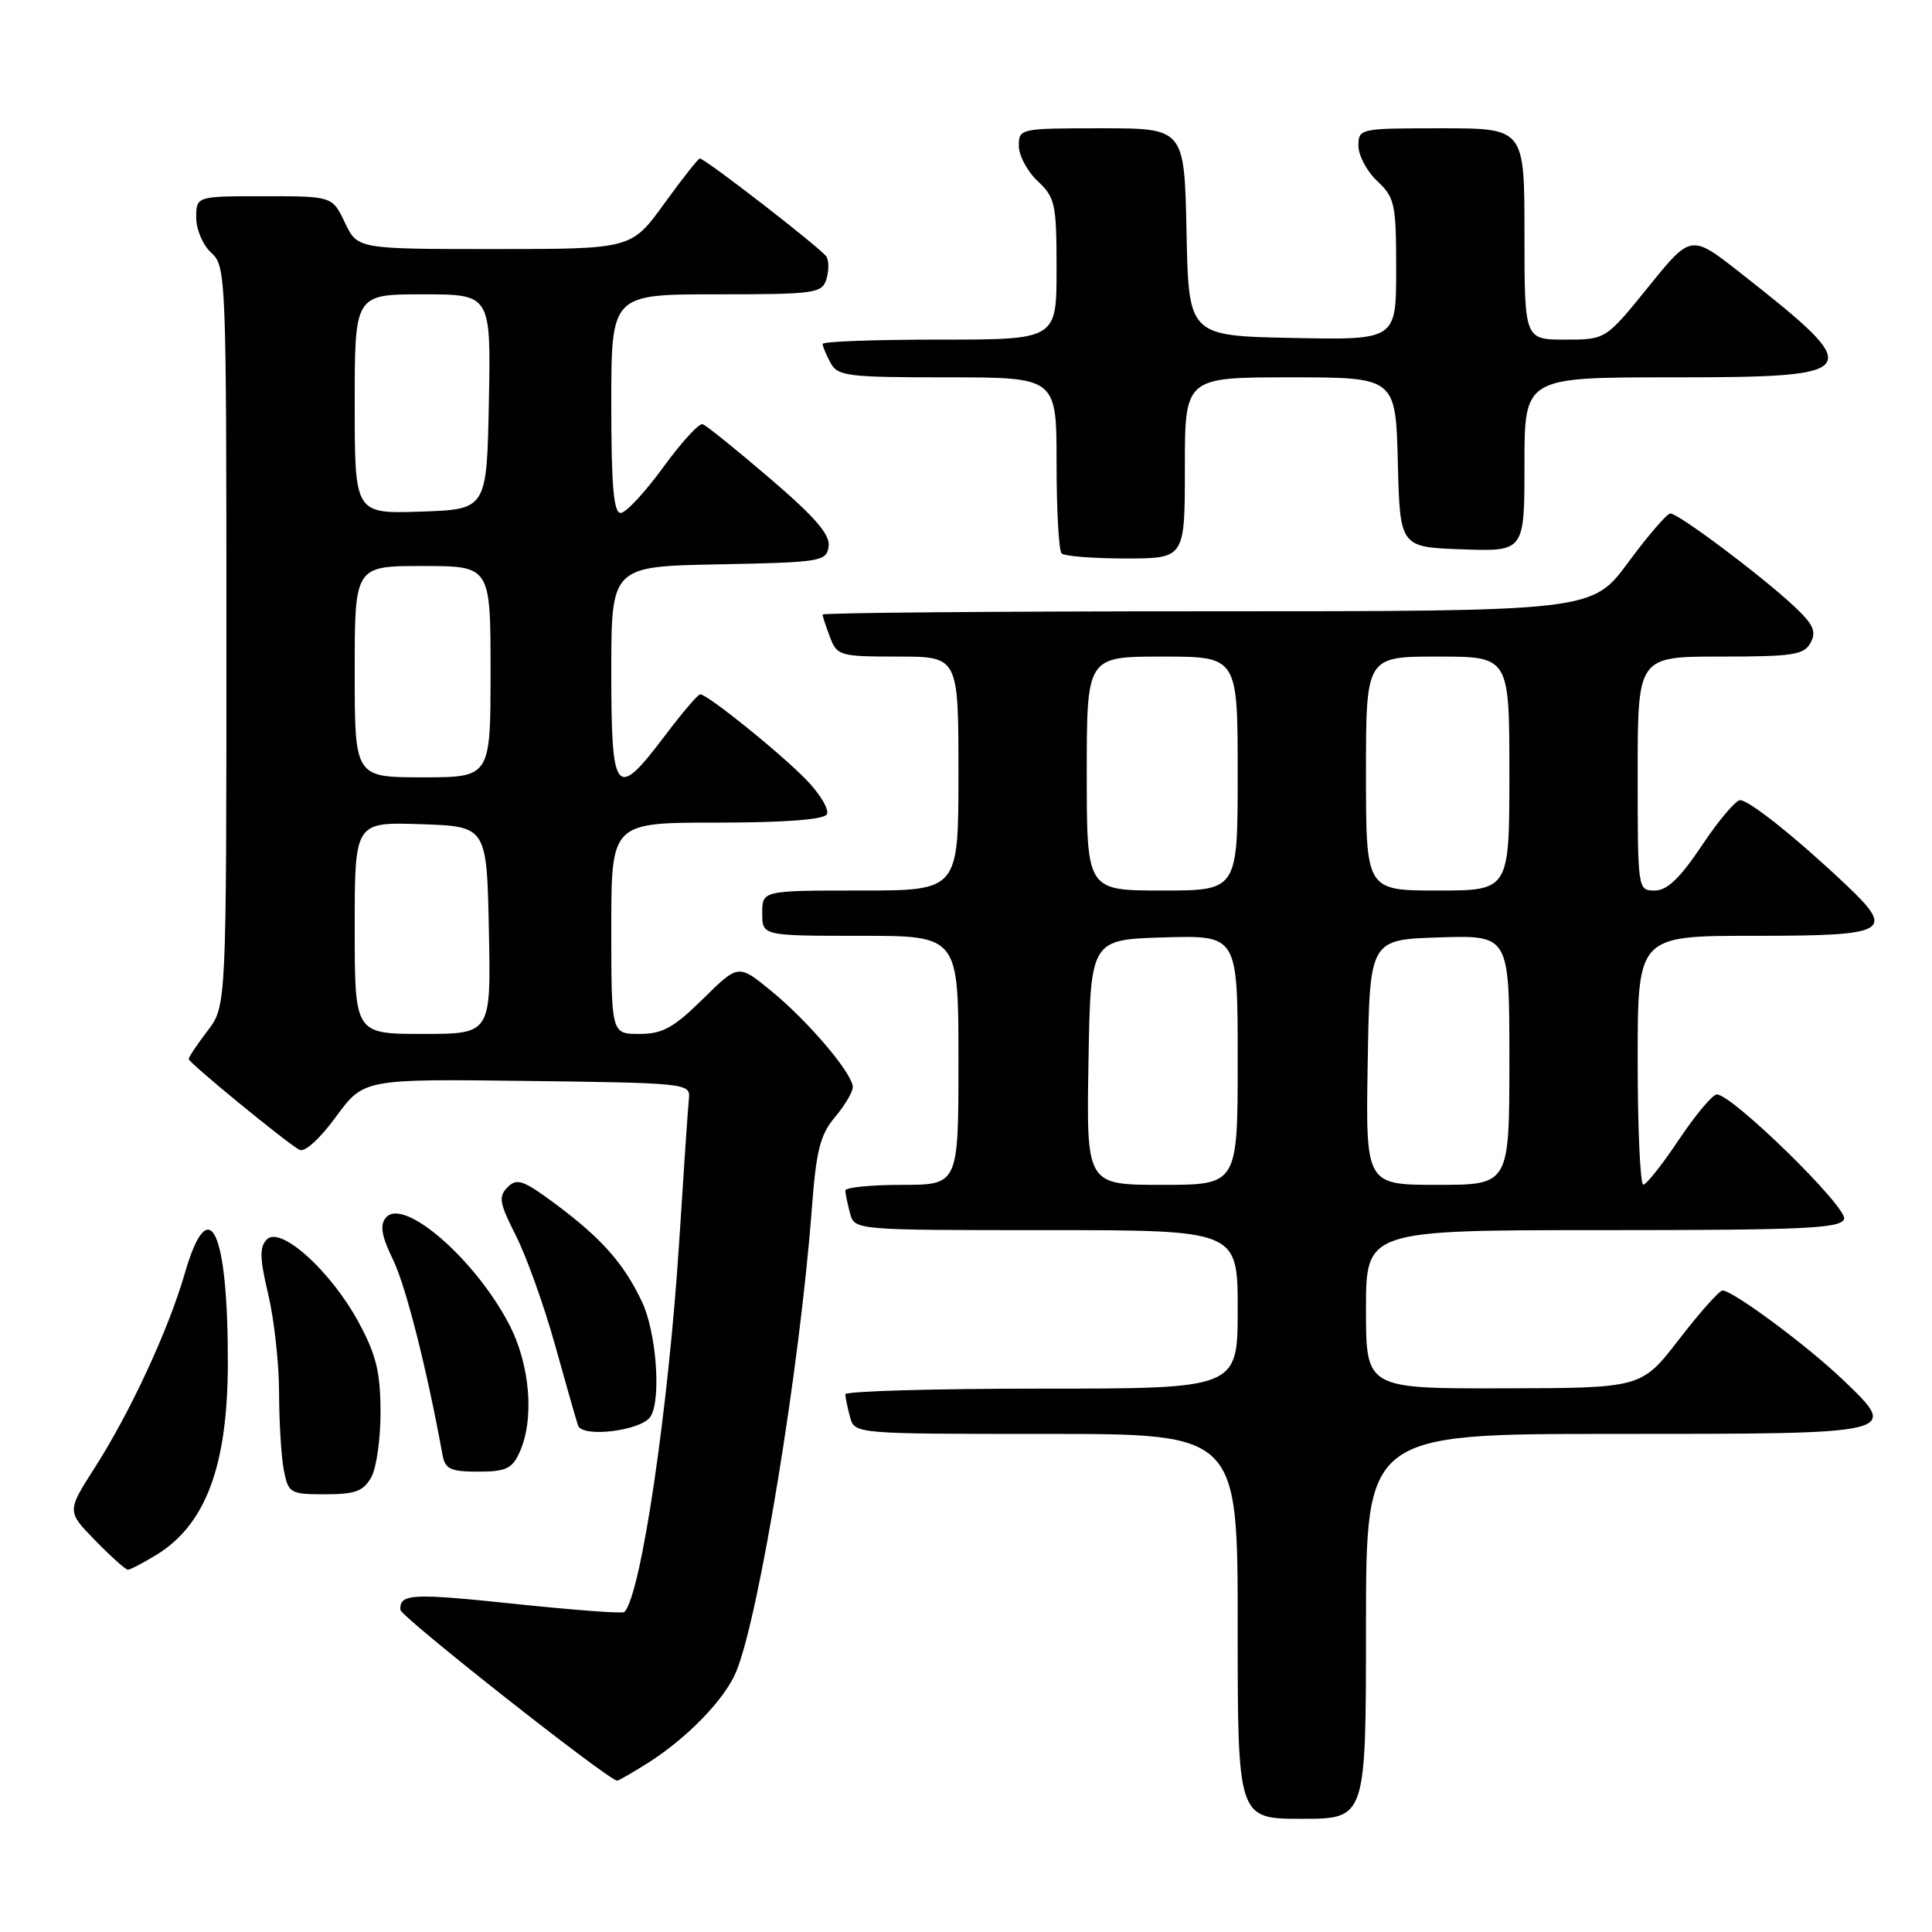 <?xml version="1.0" encoding="UTF-8" standalone="no"?>
<!DOCTYPE svg PUBLIC "-//W3C//DTD SVG 1.1//EN" "http://www.w3.org/Graphics/SVG/1.1/DTD/svg11.dtd" >
<svg xmlns="http://www.w3.org/2000/svg" xmlns:xlink="http://www.w3.org/1999/xlink" version="1.1" viewBox="0 0 256 256">
 <g >
 <path fill="currentColor"
d=" M 181.00 215.50 C 181.00 190.00 181.00 190.00 213.88 190.00 C 251.88 190.00 251.73 190.04 244.22 182.85 C 239.43 178.27 229.62 171.00 228.24 171.00 C 227.82 171.00 225.23 173.91 222.49 177.46 C 217.50 183.93 217.50 183.93 199.25 183.96 C 181.00 184.00 181.00 184.00 181.00 173.50 C 181.00 163.00 181.00 163.00 212.39 163.00 C 238.97 163.00 243.87 162.78 244.35 161.54 C 244.91 160.08 229.58 145.05 227.49 145.02 C 226.94 145.01 224.69 147.69 222.49 150.97 C 220.30 154.26 218.16 156.96 217.75 156.97 C 217.34 156.99 217.00 149.57 217.00 140.50 C 217.00 124.00 217.00 124.00 232.39 124.00 C 250.24 124.00 251.19 123.49 244.67 117.30 C 238.17 111.14 231.75 106.00 230.57 106.03 C 229.98 106.04 227.70 108.74 225.51 112.03 C 222.60 116.38 220.90 118.00 219.26 118.00 C 217.01 118.00 217.00 117.92 217.00 102.50 C 217.00 87.00 217.00 87.00 227.96 87.00 C 237.61 87.00 239.05 86.78 239.92 85.15 C 240.71 83.67 240.28 82.72 237.70 80.31 C 233.32 76.22 222.34 67.99 221.33 68.04 C 220.87 68.06 218.35 70.99 215.73 74.54 C 210.95 81.00 210.95 81.00 159.98 81.00 C 131.94 81.00 109.00 81.20 109.00 81.43 C 109.00 81.67 109.44 83.02 109.98 84.43 C 110.91 86.89 111.28 87.00 118.98 87.00 C 127.00 87.00 127.00 87.00 127.00 102.50 C 127.00 118.00 127.00 118.00 114.00 118.00 C 101.00 118.00 101.00 118.00 101.00 121.00 C 101.00 124.00 101.00 124.00 114.00 124.00 C 127.00 124.00 127.00 124.00 127.00 140.50 C 127.00 157.00 127.00 157.00 119.50 157.00 C 115.38 157.00 112.01 157.34 112.01 157.75 C 112.02 158.16 112.30 159.51 112.63 160.75 C 113.23 163.00 113.23 163.00 138.62 163.00 C 164.00 163.00 164.00 163.00 164.00 173.50 C 164.00 184.00 164.00 184.00 138.00 184.00 C 123.70 184.00 112.01 184.34 112.01 184.75 C 112.02 185.16 112.30 186.51 112.63 187.75 C 113.23 190.00 113.23 190.00 138.62 190.00 C 164.00 190.00 164.00 190.00 164.00 215.50 C 164.00 241.00 164.00 241.00 172.50 241.00 C 181.00 241.00 181.00 241.00 181.00 215.50 Z  M 85.85 233.60 C 91.05 230.31 96.03 225.17 97.54 221.53 C 100.59 214.18 105.99 181.10 107.57 160.17 C 108.15 152.43 108.68 150.35 110.64 148.02 C 111.94 146.48 113.00 144.69 113.00 144.05 C 113.00 142.28 107.12 135.34 102.21 131.32 C 97.84 127.73 97.84 127.73 93.14 132.37 C 89.24 136.20 87.79 137.00 84.72 137.00 C 81.00 137.00 81.00 137.00 81.00 123.00 C 81.00 109.00 81.00 109.00 94.94 109.00 C 103.90 109.00 109.12 108.61 109.55 107.91 C 109.92 107.32 108.71 105.26 106.86 103.35 C 103.43 99.80 93.75 92.00 92.78 92.00 C 92.48 92.00 90.37 94.48 88.09 97.50 C 81.59 106.11 81.00 105.41 81.00 89.03 C 81.00 75.05 81.00 75.05 95.25 74.78 C 108.84 74.51 109.51 74.40 109.80 72.41 C 110.02 70.85 108.03 68.54 102.04 63.41 C 97.61 59.61 93.59 56.37 93.11 56.21 C 92.63 56.04 90.27 58.62 87.87 61.93 C 85.47 65.23 82.94 67.95 82.25 67.97 C 81.31 67.99 81.00 64.45 81.00 53.50 C 81.00 39.00 81.00 39.00 94.93 39.00 C 107.97 39.00 108.91 38.87 109.50 37.01 C 109.84 35.91 109.85 34.56 109.51 34.01 C 108.87 32.97 93.43 21.00 92.73 21.00 C 92.52 21.00 90.39 23.70 88.00 27.00 C 83.65 33.00 83.65 33.00 65.51 33.00 C 47.37 33.00 47.37 33.00 45.70 29.50 C 44.03 26.00 44.03 26.00 35.02 26.00 C 26.00 26.00 26.00 26.00 26.00 28.85 C 26.00 30.42 26.89 32.50 28.00 33.50 C 29.95 35.26 30.00 36.58 30.00 84.31 C 30.00 133.31 30.00 133.31 27.50 136.59 C 26.13 138.39 25.00 140.07 25.00 140.32 C 25.00 140.81 37.72 151.24 39.66 152.35 C 40.35 152.74 42.33 150.96 44.51 147.99 C 48.20 142.96 48.20 142.96 69.85 143.23 C 90.82 143.49 91.49 143.56 91.29 145.50 C 91.17 146.60 90.59 155.15 90.00 164.50 C 88.58 186.72 84.93 211.40 82.73 213.60 C 82.51 213.83 76.10 213.35 68.49 212.55 C 54.51 211.08 52.96 211.16 53.05 213.31 C 53.09 214.21 80.37 235.72 81.77 235.95 C 81.92 235.98 83.75 234.92 85.85 233.60 Z  M 20.70 206.04 C 27.22 202.07 30.14 194.31 30.19 180.87 C 30.24 162.97 27.71 157.59 24.48 168.75 C 22.32 176.21 17.27 187.11 12.58 194.44 C 8.85 200.27 8.85 200.27 12.63 204.13 C 14.71 206.26 16.65 208.00 16.95 208.00 C 17.25 207.99 18.94 207.12 20.70 206.04 Z  M 49.19 195.75 C 49.89 194.51 50.44 190.57 50.42 187.00 C 50.40 181.74 49.83 179.47 47.48 175.14 C 43.79 168.36 37.16 162.40 35.36 164.23 C 34.37 165.24 34.41 166.72 35.54 171.50 C 36.33 174.80 36.98 180.71 36.98 184.62 C 36.99 188.54 37.28 193.16 37.62 194.88 C 38.22 197.86 38.47 198.00 43.09 198.00 C 47.07 198.00 48.15 197.60 49.19 195.75 Z  M 68.84 192.45 C 70.85 188.04 70.25 180.77 67.42 175.40 C 62.84 166.70 53.42 158.58 51.13 161.35 C 50.30 162.34 50.55 163.76 52.09 166.94 C 53.79 170.46 56.57 181.43 58.63 192.75 C 58.98 194.67 59.67 195.00 63.36 195.00 C 67.02 195.00 67.86 194.61 68.84 192.45 Z  M 86.20 187.70 C 87.64 185.44 86.97 176.53 85.07 172.50 C 82.66 167.41 79.74 164.11 73.60 159.53 C 69.34 156.37 68.50 156.07 67.26 157.31 C 66.02 158.55 66.17 159.40 68.35 163.71 C 69.74 166.45 72.06 172.92 73.51 178.09 C 74.95 183.27 76.34 188.12 76.59 188.88 C 77.13 190.55 85.00 189.59 86.20 187.70 Z  M 157.00 62.00 C 157.00 50.00 157.00 50.00 170.97 50.00 C 184.93 50.00 184.93 50.00 185.22 61.25 C 185.50 72.50 185.50 72.50 193.75 72.79 C 202.00 73.08 202.00 73.08 202.00 61.54 C 202.00 50.00 202.00 50.00 221.45 50.00 C 247.18 50.00 247.54 49.46 230.60 36.15 C 224.07 31.02 224.07 31.02 218.42 38.01 C 212.77 45.00 212.77 45.00 207.39 45.00 C 202.00 45.00 202.00 45.00 202.00 31.00 C 202.00 17.00 202.00 17.00 191.00 17.00 C 180.15 17.00 180.00 17.03 180.00 19.33 C 180.00 20.60 181.12 22.71 182.50 24.00 C 184.82 26.18 185.00 27.02 185.00 35.70 C 185.00 45.06 185.00 45.06 171.25 44.78 C 157.50 44.50 157.50 44.50 157.22 30.75 C 156.94 17.00 156.94 17.00 145.97 17.00 C 135.15 17.00 135.00 17.03 135.00 19.33 C 135.00 20.60 136.12 22.71 137.50 24.00 C 139.82 26.18 140.00 27.02 140.00 35.67 C 140.00 45.00 140.00 45.00 124.50 45.00 C 115.97 45.00 109.00 45.25 109.00 45.57 C 109.00 45.88 109.47 47.00 110.04 48.07 C 110.99 49.84 112.26 50.00 125.54 50.00 C 140.00 50.00 140.00 50.00 140.00 61.33 C 140.00 67.57 140.30 72.97 140.67 73.33 C 141.03 73.70 144.86 74.00 149.17 74.00 C 157.00 74.00 157.00 74.00 157.00 62.00 Z  M 144.23 140.75 C 144.50 124.50 144.50 124.50 154.25 124.21 C 164.00 123.93 164.00 123.93 164.00 140.46 C 164.00 157.00 164.00 157.00 153.98 157.00 C 143.95 157.00 143.95 157.00 144.23 140.75 Z  M 181.23 140.75 C 181.50 124.50 181.50 124.50 190.75 124.21 C 200.00 123.92 200.00 123.92 200.00 140.46 C 200.00 157.00 200.00 157.00 190.48 157.00 C 180.95 157.00 180.95 157.00 181.23 140.75 Z  M 144.00 102.50 C 144.00 87.00 144.00 87.00 154.00 87.00 C 164.00 87.00 164.00 87.00 164.00 102.50 C 164.00 118.00 164.00 118.00 154.00 118.00 C 144.00 118.00 144.00 118.00 144.00 102.50 Z  M 181.00 102.50 C 181.00 87.00 181.00 87.00 190.50 87.00 C 200.00 87.00 200.00 87.00 200.00 102.50 C 200.00 118.00 200.00 118.00 190.50 118.00 C 181.00 118.00 181.00 118.00 181.00 102.50 Z  M 47.00 122.96 C 47.00 108.92 47.00 108.92 55.75 109.21 C 64.50 109.50 64.50 109.50 64.78 123.25 C 65.06 137.00 65.06 137.00 56.03 137.00 C 47.00 137.00 47.00 137.00 47.00 122.96 Z  M 47.00 89.00 C 47.00 75.00 47.00 75.00 56.00 75.00 C 65.00 75.00 65.00 75.00 65.00 89.00 C 65.00 103.00 65.00 103.00 56.00 103.00 C 47.00 103.00 47.00 103.00 47.00 89.00 Z  M 47.00 53.54 C 47.00 39.00 47.00 39.00 56.03 39.00 C 65.05 39.00 65.05 39.00 64.78 53.25 C 64.50 67.50 64.50 67.50 55.75 67.79 C 47.00 68.08 47.00 68.08 47.00 53.54 Z "/>
</g>
</svg>